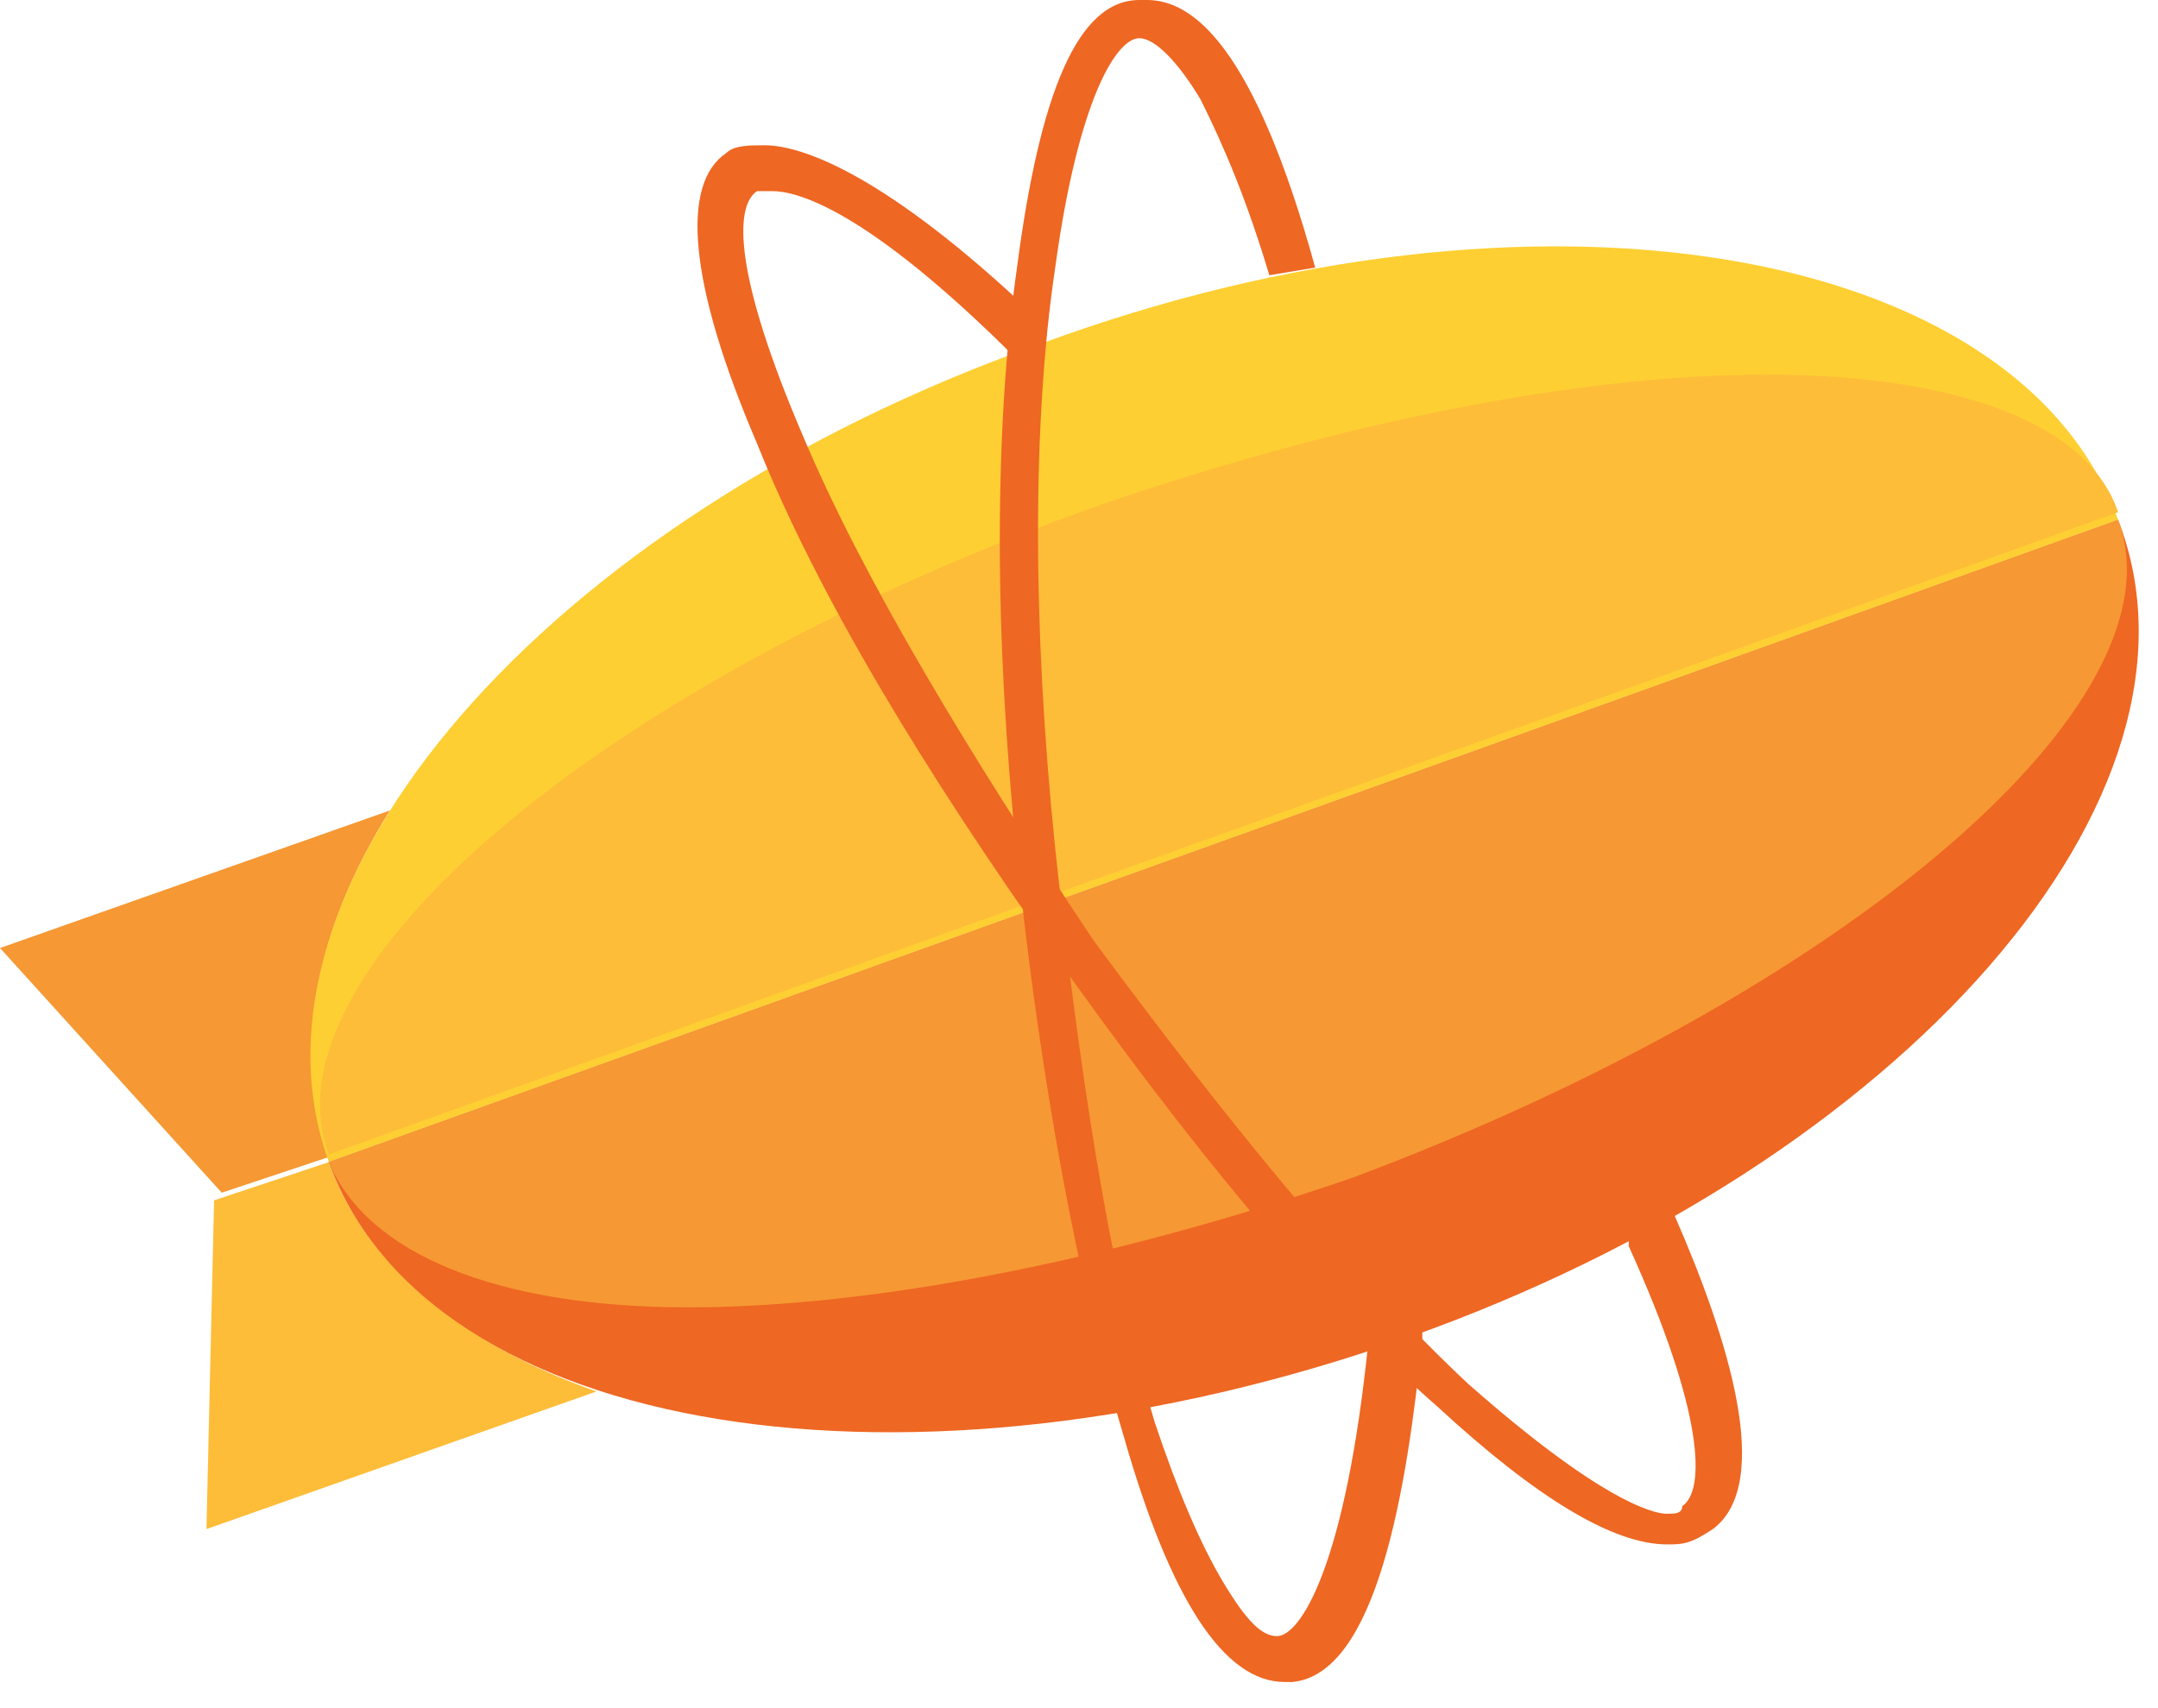<svg width="48" height="38" viewBox="0 0 48 38" fill="none" xmlns="http://www.w3.org/2000/svg">
<path fill-rule="evenodd" clip-rule="evenodd" d="M7.314 25.853L4.762 26.703L4.592 34.017L13.267 30.955C10.375 29.935 8.164 28.234 7.314 25.853Z" fill="#FDBD39"/>
<path fill-rule="evenodd" clip-rule="evenodd" d="M8.674 18.029L0 21.09L4.932 26.533L7.484 25.683C6.463 23.471 6.973 20.75 8.674 18.029Z" fill="#F69833"/>
<path fill-rule="evenodd" clip-rule="evenodd" d="M23.131 7.654C12.076 11.566 5.102 19.73 7.314 25.853L47.113 11.566C44.902 5.443 34.187 3.572 23.131 7.654Z" fill="#FECF33"/>
<path fill-rule="evenodd" clip-rule="evenodd" d="M31.295 29.765C42.351 25.853 49.494 17.689 47.113 11.566L7.314 25.853C9.525 31.976 20.24 33.676 31.295 29.765Z" fill="#EE6723"/>
<path fill-rule="evenodd" clip-rule="evenodd" d="M47.113 11.566L7.314 25.853C8.164 27.894 11.055 29.084 15.307 29.084C19.39 29.084 24.662 28.064 30.105 26.193C40.99 22.111 48.644 15.648 47.113 11.566Z" fill="#F69833"/>
<path fill-rule="evenodd" clip-rule="evenodd" d="M39.289 8.334C35.207 8.334 29.934 9.355 24.492 11.226C13.436 15.137 5.783 21.601 7.313 25.683L47.113 11.396C46.432 9.355 43.371 8.334 39.289 8.334Z" fill="#FDBD39"/>
<path fill-rule="evenodd" clip-rule="evenodd" d="M37.078 34.357C35.888 34.357 34.187 33.336 31.976 31.295C29.254 28.914 26.363 25.342 23.471 21.26C20.58 17.178 18.199 13.267 16.838 9.865C15.307 6.293 15.137 4.082 16.158 3.402C16.328 3.232 16.668 3.232 17.008 3.232C17.859 3.232 19.73 3.912 22.961 6.973V7.143C22.961 7.314 22.961 7.654 22.961 7.824V8.334L22.621 7.994C19.219 4.592 17.689 4.252 17.178 4.252C17.008 4.252 16.838 4.252 16.838 4.252C16.328 4.592 16.328 6.123 17.859 9.695C19.219 12.926 21.601 16.838 24.322 20.92C27.213 24.832 30.105 28.404 32.656 30.785C35.547 33.336 36.738 33.676 37.078 33.676C37.248 33.676 37.418 33.676 37.418 33.506C37.928 33.166 37.928 31.465 36.228 27.724V27.553L36.398 27.383C36.568 27.213 36.738 27.213 36.908 27.043L37.078 26.873L37.248 27.043C38.439 29.765 39.459 32.996 38.099 34.017C37.588 34.357 37.418 34.357 37.078 34.357Z" fill="#EE6723"/>
<path fill-rule="evenodd" clip-rule="evenodd" d="M31.636 29.595V29.765C31.295 33.166 30.615 37.248 28.744 37.418C28.744 37.418 28.744 37.418 28.574 37.418C27.213 37.418 26.023 35.547 25.002 31.976C23.982 28.574 23.131 23.982 22.621 19.049C22.111 14.117 22.111 9.525 22.621 5.953C23.131 2.041 23.982 0 25.342 0C25.342 0 25.342 0 25.512 0C26.533 0 27.894 1.02 29.254 5.953L28.234 6.123C27.724 4.422 27.213 3.232 26.703 2.211C26.193 1.361 25.683 0.85 25.342 0.85C24.832 0.85 23.982 2.211 23.471 5.953C22.961 9.355 22.961 13.947 23.471 18.879C23.982 23.642 24.662 28.234 25.683 31.636C26.193 33.166 26.703 34.357 27.213 35.207C27.724 36.058 28.064 36.398 28.404 36.398C28.914 36.398 29.935 34.867 30.445 29.765L31.636 29.595Z" fill="#EE6723"/>
</svg>
